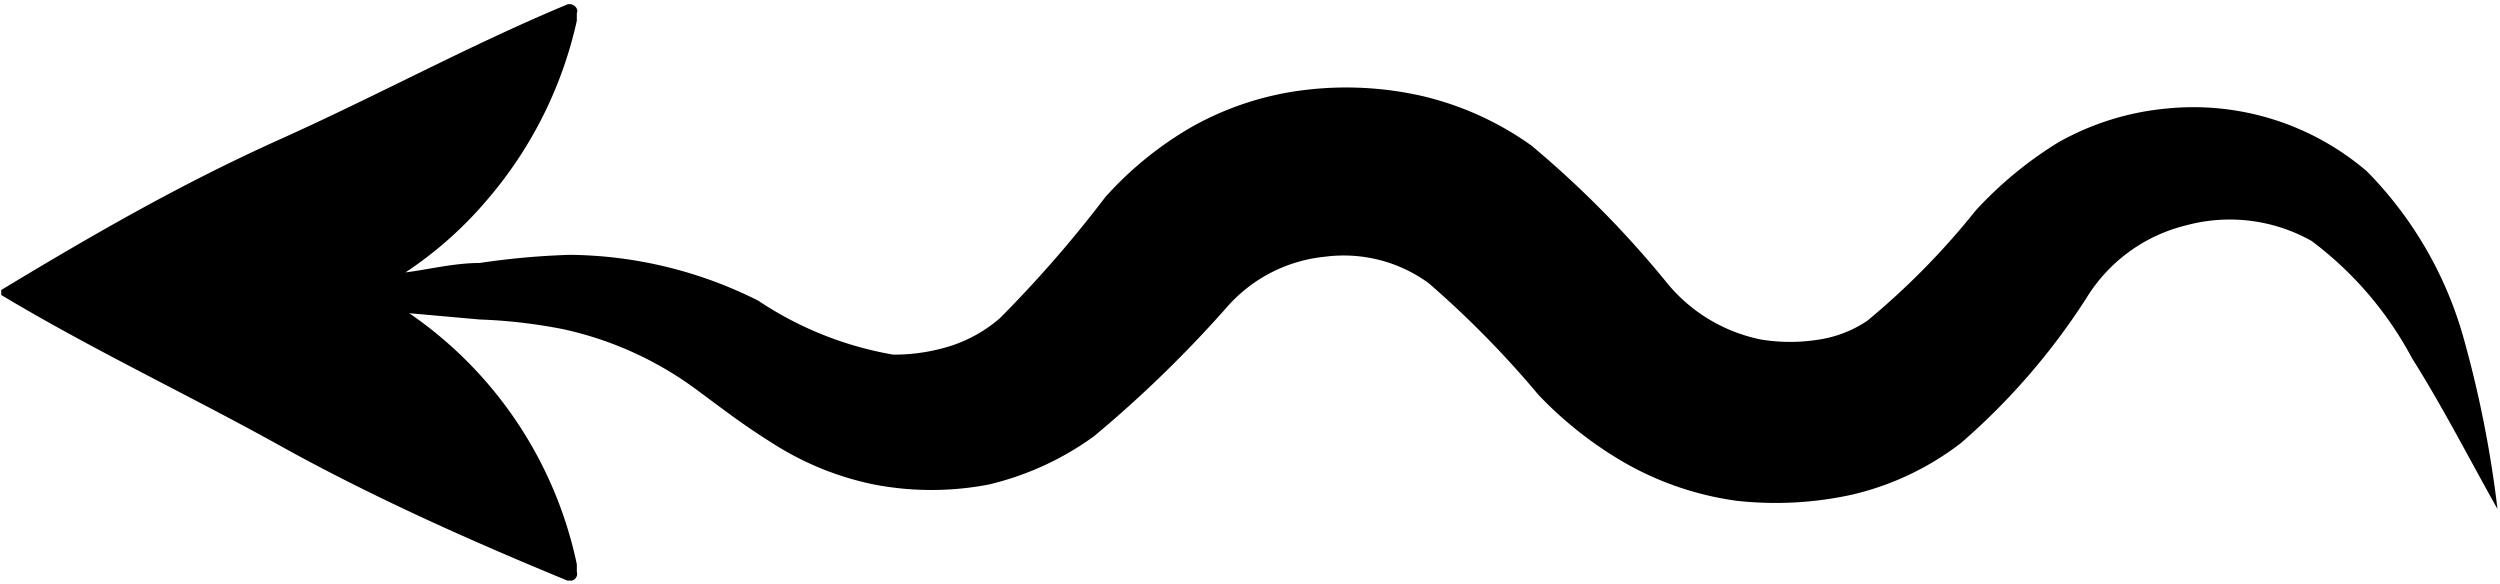 <svg id="Layer_1" data-name="Layer 1" xmlns="http://www.w3.org/2000/svg" viewBox="0 0 39.83 9.3"><path d="M933.81,386.74a6.15,6.15,0,0,0-1.53-2.62,4.25,4.25,0,0,0-3.2-1,4.32,4.32,0,0,0-1.72.54,6.19,6.19,0,0,0-1.31,1.08,12,12,0,0,1-1.73,1.76,1.88,1.88,0,0,1-.77.3,2.86,2.86,0,0,1-.92,0,2.6,2.6,0,0,1-1.54-.95,16.09,16.09,0,0,0-2.12-2.14,4.93,4.93,0,0,0-1.74-.79,5.46,5.46,0,0,0-1.84-.1,4.86,4.86,0,0,0-1.83.59,5.62,5.62,0,0,0-1.38,1.12,19.38,19.38,0,0,1-1.68,1.93,2.26,2.26,0,0,1-.78.44,3,3,0,0,1-.92.14,5.57,5.57,0,0,1-2.15-.86,6.81,6.81,0,0,0-3-.73,12.22,12.22,0,0,0-1.44.13c-.4,0-.79.1-1.18.15a6.18,6.18,0,0,0,1.33-1.19,6.54,6.54,0,0,0,1.4-2.82l0-.12a.08.08,0,0,0,0-.07.13.13,0,0,0-.15-.07c-1.56.65-3,1.44-4.58,2.15s-3,1.53-4.44,2.4a0,0,0,0,0,0,0l0,0h0v.08l0,0,0,0c1.45.87,3,1.6,4.44,2.4s3,1.5,4.58,2.15h.07a.11.11,0,0,0,.08-.14l0-.12a6.46,6.46,0,0,0-2.67-4l1.12.1a8.43,8.43,0,0,1,1.31.15,5.55,5.55,0,0,1,2.19,1c.34.25.7.53,1.15.81a4.75,4.75,0,0,0,1.64.67,4.83,4.83,0,0,0,1.82,0,4.69,4.69,0,0,0,1.68-.77,19.29,19.29,0,0,0,2.12-2.06,2.39,2.39,0,0,1,1.56-.8,2.3,2.3,0,0,1,1.65.42,15.64,15.64,0,0,1,1.75,1.78,6.12,6.12,0,0,0,1.37,1.08,4.93,4.93,0,0,0,1.8.61,5.66,5.66,0,0,0,1.83-.1,4.53,4.53,0,0,0,1.73-.82,10.69,10.69,0,0,0,2-2.31,2.58,2.58,0,0,1,1.59-1.16,2.66,2.66,0,0,1,2,.25A5.65,5.65,0,0,1,933,387.1c.48.76.9,1.58,1.36,2.4A17.87,17.87,0,0,0,933.81,386.74Z" transform="translate(-894.57 -381.39)"/></svg>